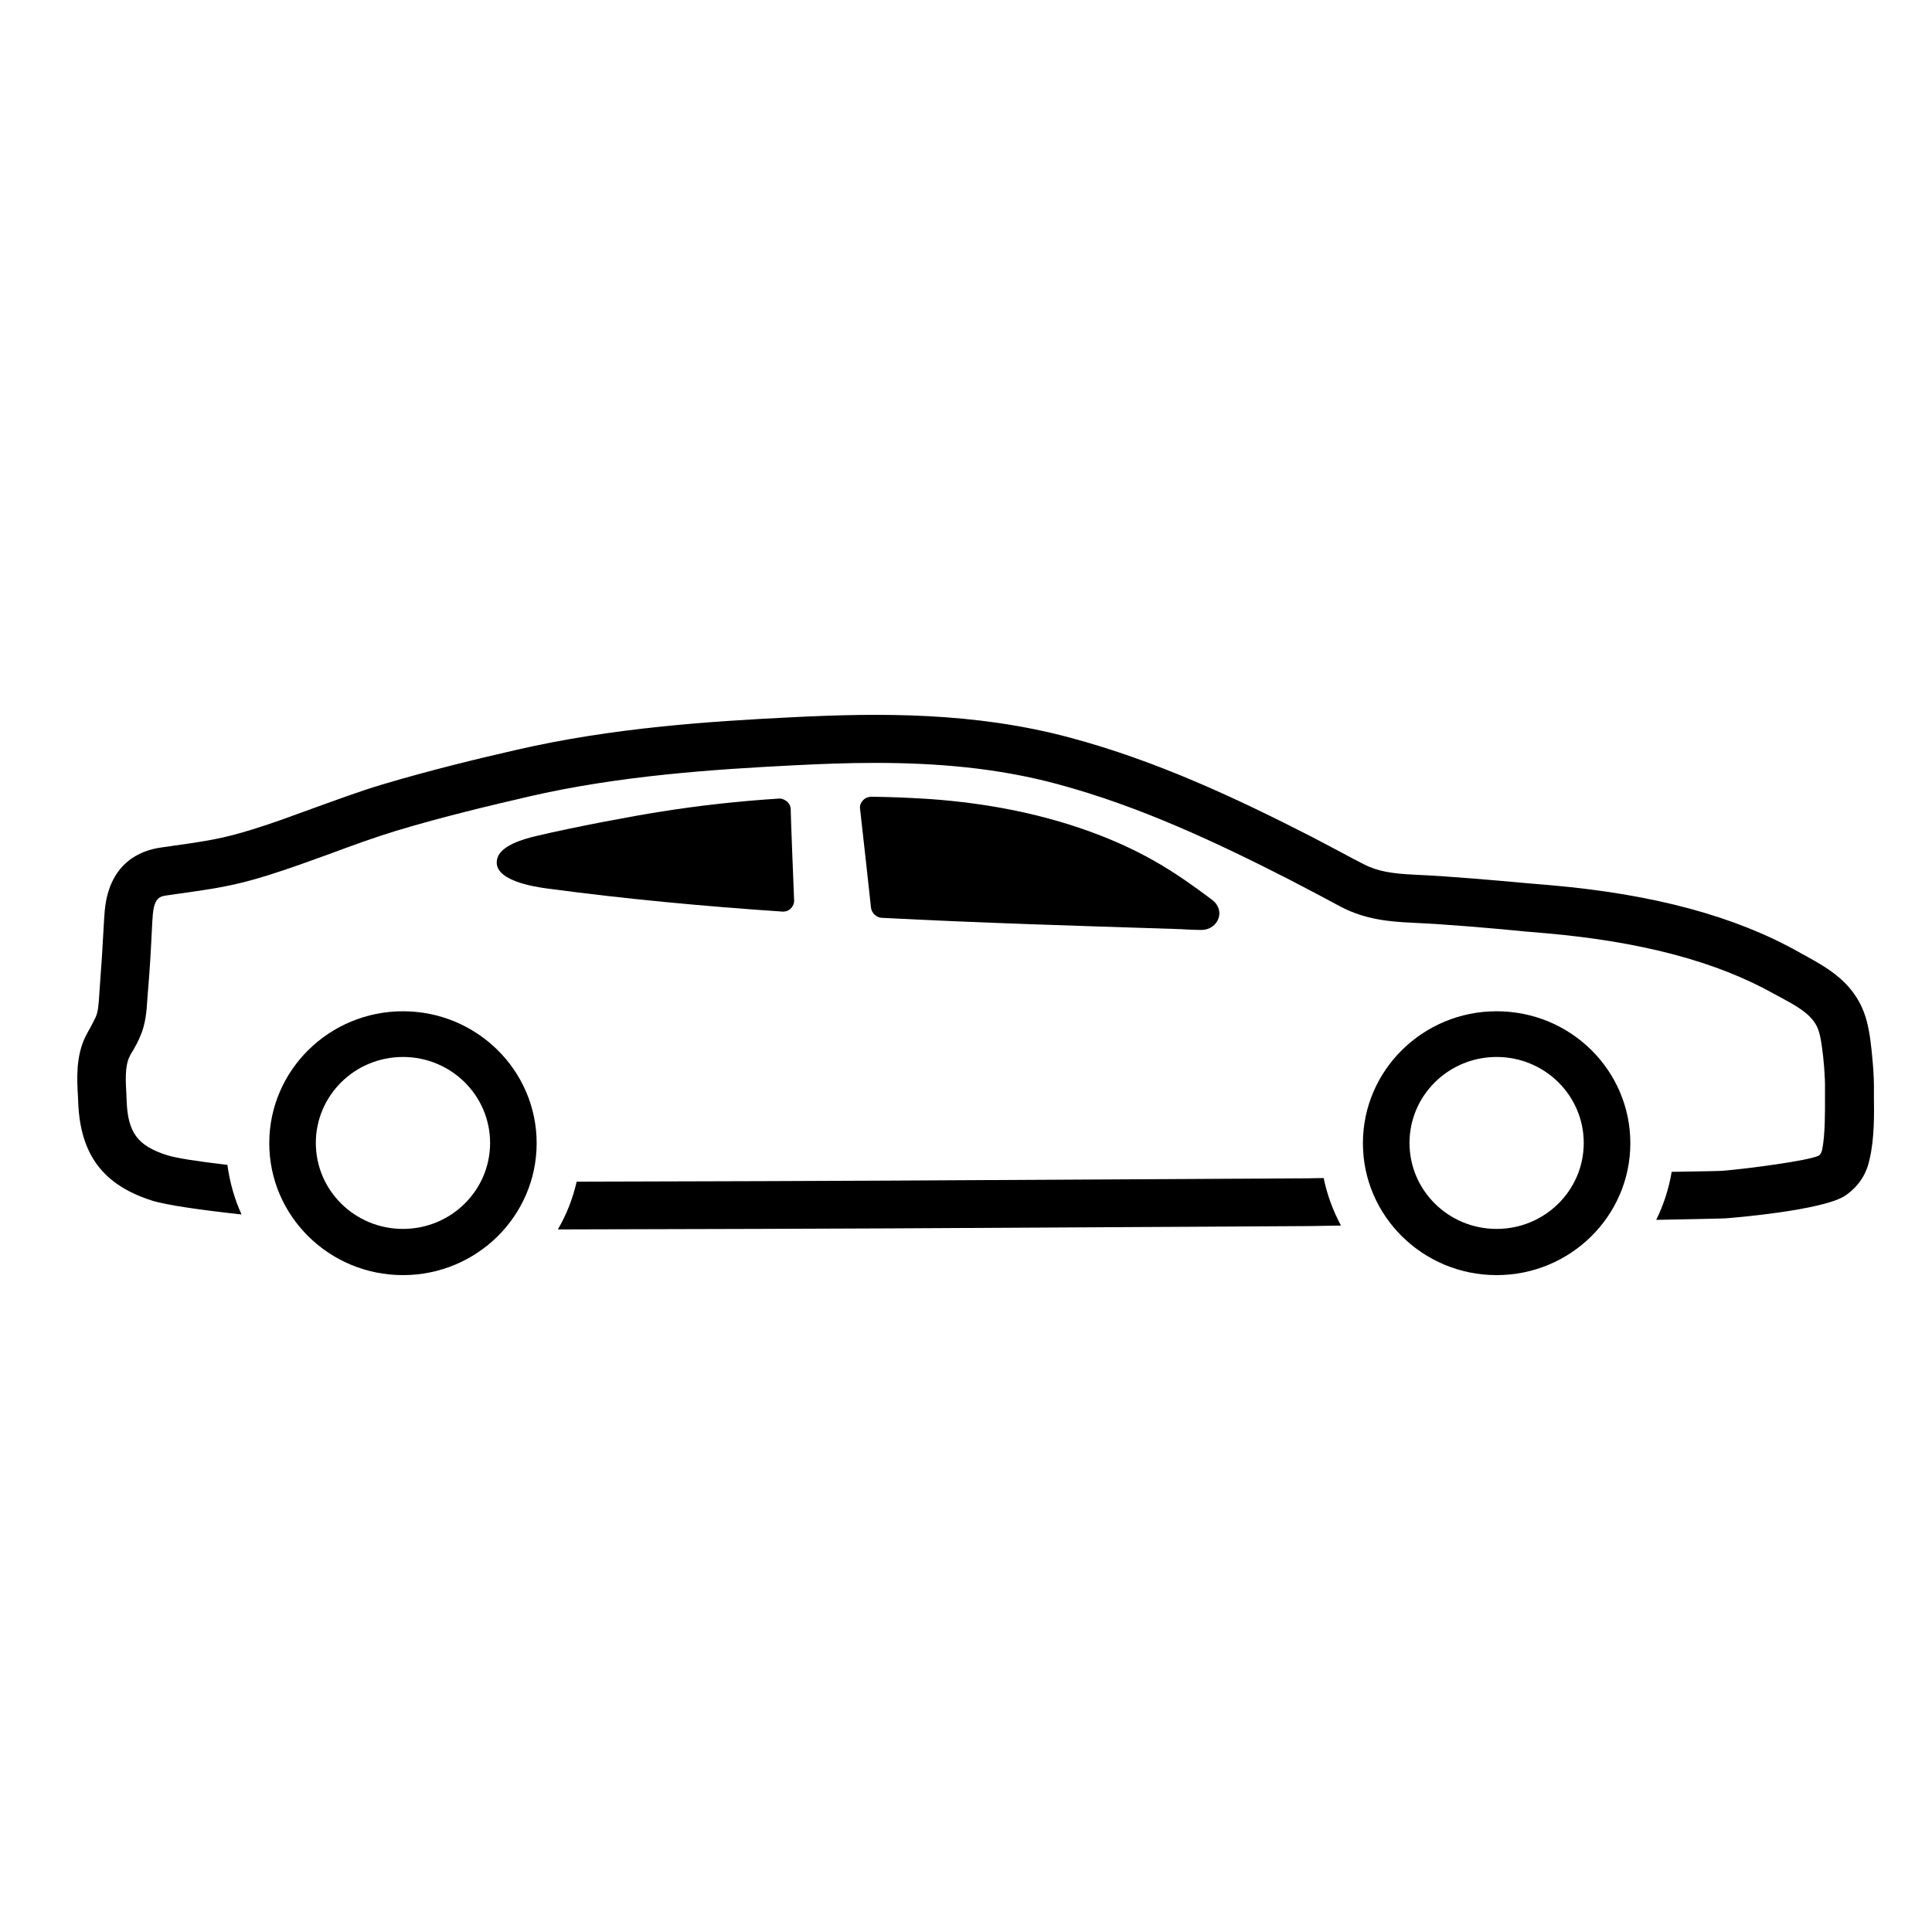 <svg width="70" height="70" viewBox="0 0 70 70" fill="none" xmlns="http://www.w3.org/2000/svg">
<path d="M14.6 36.64C11.927 36.64 9.756 38.782 9.756 41.42C9.756 44.058 11.927 46.2 14.6 46.2C17.273 46.2 19.444 44.058 19.444 41.42C19.444 38.782 17.273 36.64 14.6 36.64ZM14.6 44.526C12.856 44.526 11.443 43.132 11.443 41.411C11.443 39.69 12.856 38.296 14.6 38.296C16.344 38.296 17.757 39.69 17.757 41.411C17.757 43.132 16.344 44.526 14.6 44.526Z" fill="black"/>
<path d="M47.959 42.683C47.694 42.683 47.514 42.692 47.457 42.692L32.223 42.776C30.763 42.786 25.179 42.804 20.894 42.814C20.752 43.431 20.525 44.011 20.212 44.544C20.278 44.544 20.354 44.544 20.42 44.544C24.762 44.535 30.716 44.516 32.232 44.507L47.467 44.423C47.485 44.423 47.903 44.413 48.585 44.404C48.301 43.871 48.083 43.291 47.959 42.683Z" fill="black"/>
<path d="M67.896 39.764C67.896 39.652 67.896 39.559 67.896 39.502C67.905 38.932 67.829 38.146 67.763 37.65C67.668 36.995 67.516 36.294 66.843 35.611C66.407 35.171 65.857 34.872 65.383 34.61C65.308 34.573 65.241 34.535 65.165 34.489C62.862 33.198 59.932 32.403 56.207 32.075L55.439 32.01C54.074 31.888 52.661 31.757 51.258 31.692C50.462 31.654 49.931 31.579 49.419 31.317C49.144 31.177 48.879 31.037 48.604 30.887C48.234 30.691 47.874 30.504 47.504 30.307C44.831 28.942 41.921 27.567 38.764 26.725C35.313 25.799 31.901 25.827 28.725 25.986C25.701 26.135 22.184 26.369 18.733 27.164C17.377 27.473 15.595 27.903 13.841 28.427C12.998 28.68 12.173 28.988 11.367 29.278C10.647 29.54 9.898 29.821 9.168 30.045C8.049 30.392 7.556 30.466 5.821 30.709C5.101 30.812 3.888 31.261 3.783 33.16L3.774 33.282C3.698 34.62 3.688 34.797 3.603 35.938L3.594 36.079C3.575 36.378 3.556 36.668 3.461 36.865C3.414 36.968 3.357 37.061 3.3 37.183C3.233 37.295 3.167 37.426 3.091 37.566C2.74 38.305 2.788 39.109 2.826 39.755L2.835 39.98C2.921 41.85 3.745 42.935 5.499 43.497C6.03 43.665 7.291 43.843 8.751 44.002C8.495 43.441 8.324 42.833 8.239 42.206C7.205 42.084 6.381 41.963 6.039 41.85C4.997 41.514 4.636 41.046 4.589 39.905C4.589 39.83 4.58 39.746 4.58 39.671C4.551 39.166 4.523 38.651 4.684 38.305C4.722 38.212 4.779 38.127 4.836 38.034C4.911 37.903 4.997 37.744 5.073 37.566C5.281 37.098 5.31 36.631 5.338 36.219L5.347 36.088C5.442 34.919 5.452 34.713 5.518 33.385L5.528 33.263C5.565 32.505 5.802 32.477 6.058 32.44C7.869 32.187 8.447 32.103 9.689 31.72C10.467 31.477 11.234 31.196 11.983 30.925C12.761 30.635 13.557 30.345 14.353 30.102C16.06 29.587 17.804 29.175 19.131 28.867C22.44 28.1 25.862 27.875 28.81 27.726C29.758 27.679 30.716 27.641 31.701 27.641C33.863 27.641 36.091 27.81 38.309 28.408C41.305 29.213 44.111 30.541 46.699 31.86C47.059 32.047 47.419 32.234 47.77 32.421C48.045 32.571 48.32 32.711 48.594 32.861C49.476 33.319 50.348 33.394 51.164 33.432C52.529 33.497 53.922 33.619 55.268 33.75L56.036 33.815C59.506 34.124 62.198 34.844 64.284 36.013C64.36 36.051 64.436 36.097 64.511 36.135C64.909 36.35 65.317 36.575 65.573 36.837C65.848 37.117 65.933 37.36 66.009 37.912C66.075 38.352 66.132 39.025 66.123 39.474C66.123 39.549 66.123 39.652 66.123 39.783C66.123 40.251 66.132 41.121 66.019 41.663C65.99 41.794 65.933 41.85 65.886 41.878C65.469 42.056 63.487 42.327 62.397 42.421C62.293 42.43 61.601 42.44 60.568 42.458C60.463 43.076 60.274 43.656 60.008 44.198C61.44 44.17 62.426 44.151 62.53 44.142C62.672 44.133 66.085 43.861 66.872 43.309C67.441 42.917 67.659 42.393 67.734 42.019C67.915 41.289 67.905 40.335 67.896 39.764Z" fill="black"/>
<path d="M54.225 36.64C51.552 36.64 49.381 38.782 49.381 41.42C49.381 44.058 51.552 46.2 54.225 46.2C56.899 46.2 59.07 44.058 59.07 41.42C59.07 38.782 56.908 36.64 54.225 36.64ZM54.225 44.526C52.481 44.526 51.069 43.132 51.069 41.411C51.069 39.69 52.481 38.296 54.225 38.296C55.97 38.296 57.382 39.69 57.382 41.411C57.382 43.132 55.97 44.526 54.225 44.526Z" fill="black"/>
<path d="M28.251 28.932C26.782 29.026 25.322 29.185 23.872 29.419C23.028 29.55 20.904 29.942 19.435 30.289C18.989 30.392 18.165 30.625 18.023 31.084C17.776 31.898 19.359 32.131 19.861 32.197C22.658 32.571 25.455 32.833 28.355 33.029C28.412 33.029 28.526 33.029 28.63 32.936C28.735 32.842 28.773 32.73 28.773 32.636C28.735 31.757 28.649 29.503 28.649 29.325C28.649 29.222 28.602 29.11 28.507 29.035C28.412 28.96 28.317 28.932 28.251 28.932Z" fill="black"/>
<path d="M43.912 32.599C42.585 31.598 41.495 30.906 39.864 30.27C37.892 29.503 35.797 29.101 33.693 28.951C32.972 28.904 32.299 28.876 31.569 28.867C31.493 28.867 31.36 28.895 31.266 28.998C31.199 29.073 31.142 29.185 31.161 29.297C31.275 30.298 31.55 32.805 31.559 32.898C31.569 32.964 31.607 33.076 31.702 33.151C31.797 33.235 31.891 33.254 31.948 33.254C35.513 33.441 39.039 33.544 42.509 33.656C42.907 33.665 43.153 33.694 43.552 33.694C44.13 33.675 44.433 32.992 43.912 32.599Z" fill="black"/>
</svg>
